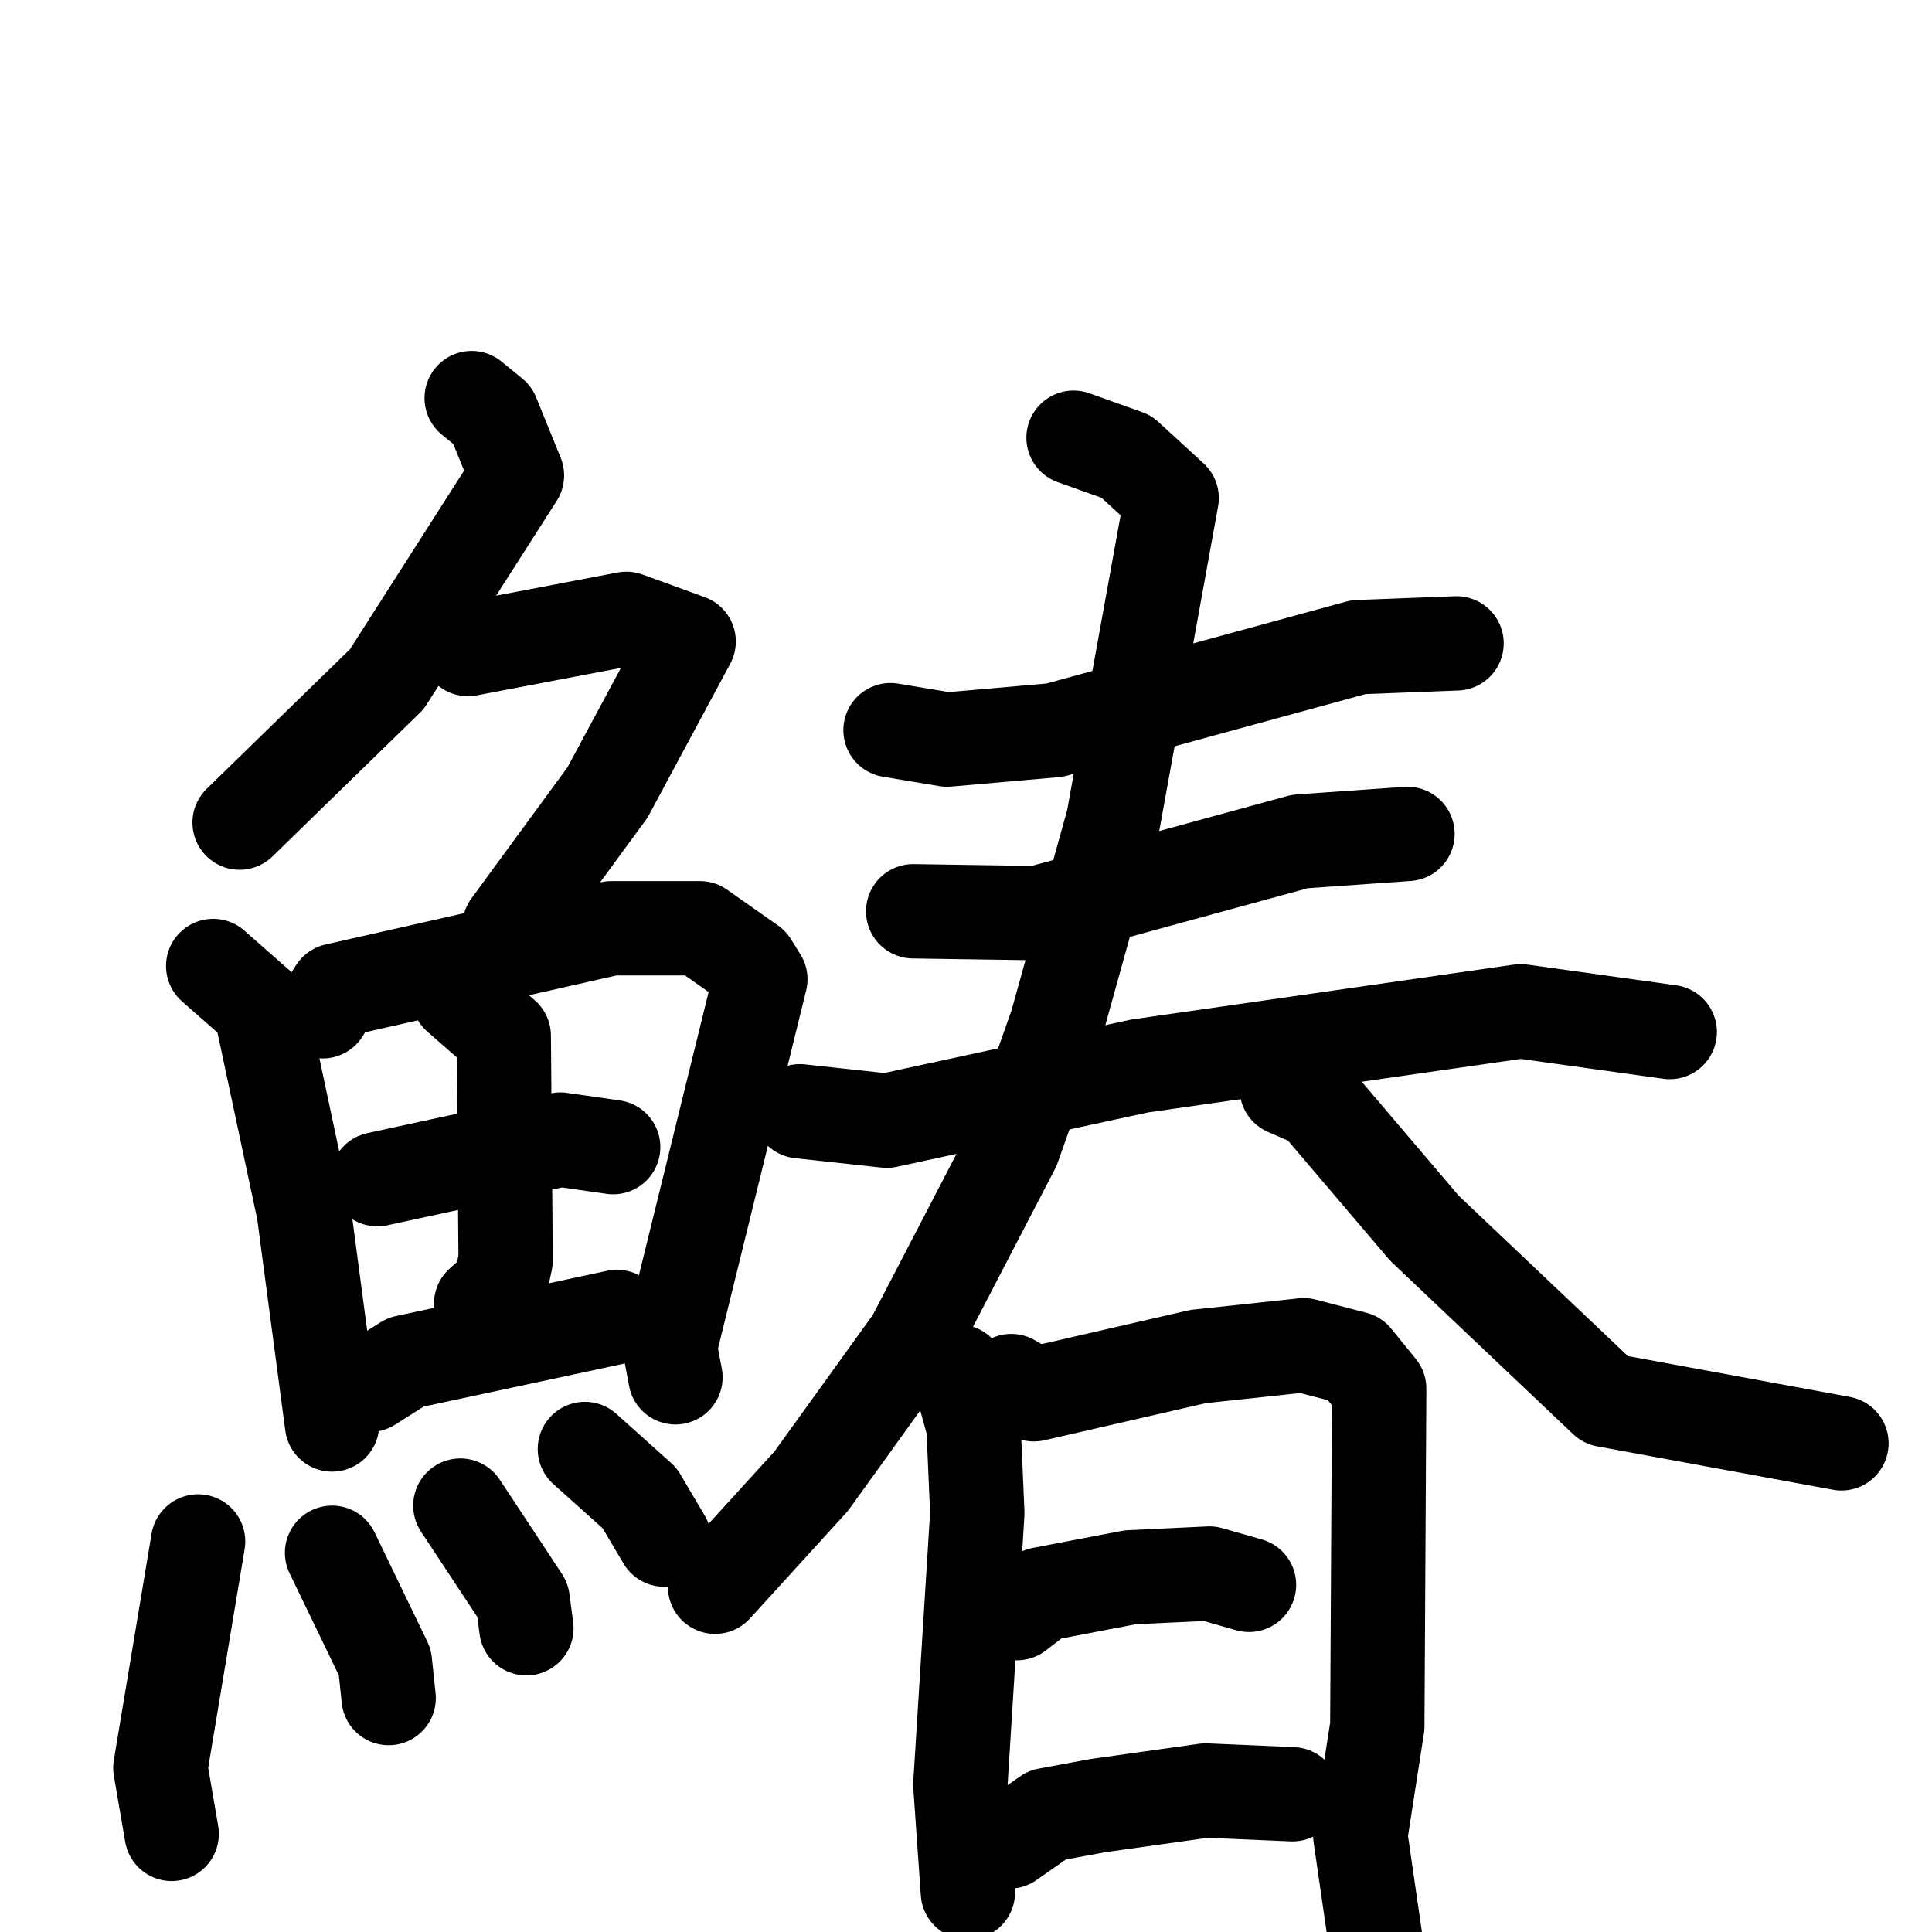 <svg xmlns="http://www.w3.org/2000/svg" viewBox="0 0 1024 1024">
  <g style="fill:none;stroke:#000000;stroke-width:50;stroke-linecap:round;stroke-linejoin:round;" transform="scale(1, 1) translate(0, 0)">
    <path d="M 250.0,211.0 L 261.0,220.0 L 274.0,252.0 L 205.0,360.0 L 127.0,436.0"/>
    <path d="M 248.0,344.0 L 332.0,328.0 L 365.0,340.0 L 322.0,420.0 L 270.0,491.0"/>
    <path d="M 113.0,512.0 L 138.0,534.0 L 161.0,642.0 L 176.0,755.0"/>
    <path d="M 171.0,536.0 L 178.0,525.0 L 324.0,492.0 L 371.0,492.0 L 398.0,511.0 L 403.0,519.0 L 355.0,714.0 L 358.0,730.0"/>
    <path d="M 200.0,625.0 L 297.0,604.0 L 325.0,608.0"/>
    <path d="M 243.0,528.0 L 267.0,549.0 L 268.0,668.0 L 265.0,682.0 L 255.0,691.0"/>
    <path d="M 196.0,734.0 L 215.0,722.0 L 327.0,698.0"/>
    <path d="M 105.0,817.0 L 85.0,937.0 L 91.0,972.0"/>
    <path d="M 176.0,823.0 L 204.0,881.0 L 206.0,900.0"/>
    <path d="M 244.0,798.0 L 277.0,848.0 L 279.0,863.0"/>
    <path d="M 310.0,768.0 L 339.0,794.0 L 352.0,816.0"/>
    <path d="M 472.0,387.0 L 502.0,392.0 L 559.0,387.0 L 720.0,343.0 L 772.0,341.0"/>
    <path d="M 484.0,483.0 L 550.0,484.0 L 689.0,446.0 L 746.0,442.0"/>
    <path d="M 424.0,589.0 L 470.0,594.0 L 604.0,565.0 L 806.0,536.0 L 885.0,547.0"/>
    <path d="M 569.0,232.0 L 597.0,242.0 L 621.0,264.0 L 590.0,435.0 L 560.0,543.0 L 537.0,608.0 L 484.0,710.0 L 430.0,785.0 L 379.0,841.0"/>
    <path d="M 682.0,577.0 L 698.0,584.0 L 755.0,651.0 L 851.0,742.0 L 976.0,765.0"/>
    <path d="M 508.0,727.0 L 516.0,756.0 L 518.0,802.0 L 509.0,946.0 L 513.0,1003.0"/>
    <path d="M 536.0,732.0 L 548.0,739.0 L 635.0,719.0 L 691.0,713.0 L 718.0,720.0 L 731.0,736.0 L 730.0,915.0 L 721.0,973.0 L 731.0,1042.0"/>
    <path d="M 539.0,855.0 L 552.0,845.0 L 599.0,836.0 L 641.0,834.0 L 662.0,840.0"/>
    <path d="M 535.0,976.0 L 555.0,962.0 L 582.0,957.0 L 639.0,949.0 L 685.0,951.0"/>
  </g>
</svg>
